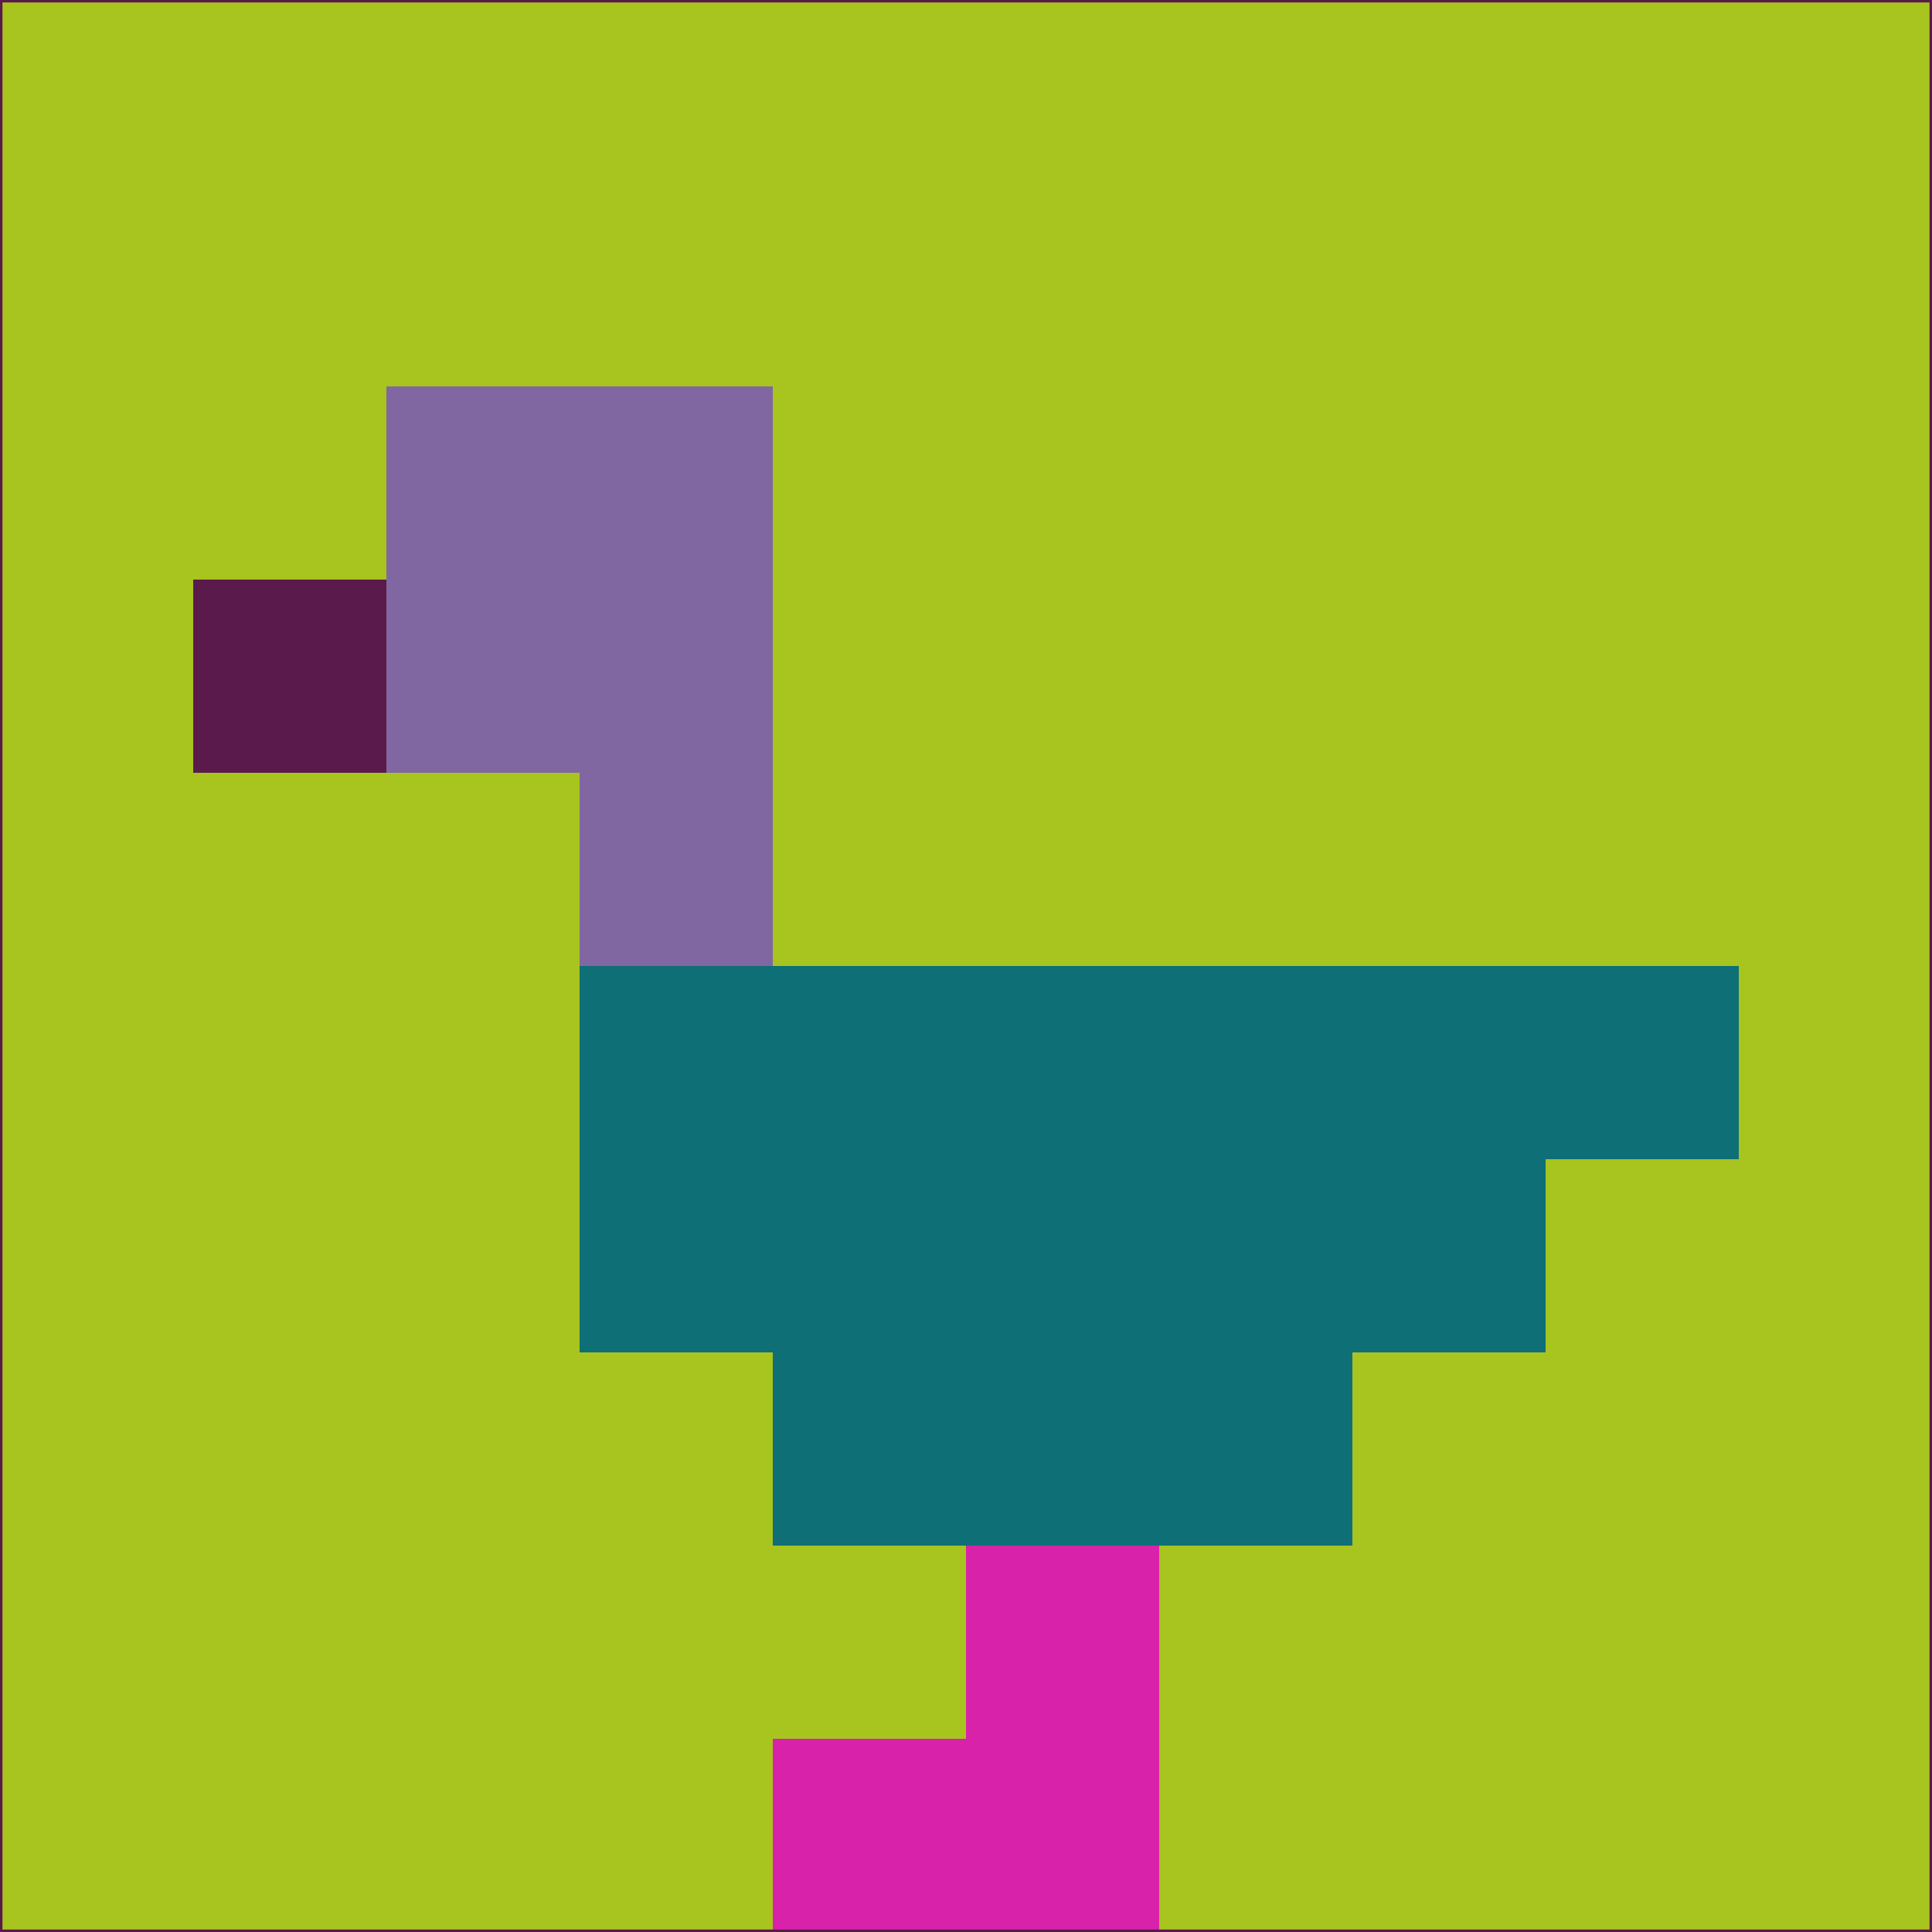 <svg xmlns="http://www.w3.org/2000/svg" version="1.1" width="785" height="785">
  <title>'goose-pfp-694263' by Dmitri Cherniak (Cyberpunk Edition)</title>
  <desc>
    seed=237713
    backgroundColor=#a8c41e
    padding=20
    innerPadding=0
    timeout=500
    dimension=1
    border=false
    Save=function(){return n.handleSave()}
    frame=12

    Rendered at 2024-09-15T22:37:00.497Z
    Generated in 1ms
    Modified for Cyberpunk theme with new color scheme
  </desc>
  <defs/>
  <rect width="100%" height="100%" fill="#a8c41e"/>
  <g>
    <g id="0-0">
      <rect x="0" y="0" height="785" width="785" fill="#a8c41e"/>
      <g>
        <!-- Neon blue -->
        <rect id="0-0-2-2-2-2" x="157" y="157" width="157" height="157" fill="#8167a2"/>
        <rect id="0-0-3-2-1-4" x="235.5" y="157" width="78.5" height="314" fill="#8167a2"/>
        <!-- Electric purple -->
        <rect id="0-0-4-5-5-1" x="314" y="392.5" width="392.5" height="78.5" fill="#0e6f76"/>
        <rect id="0-0-3-5-5-2" x="235.5" y="392.5" width="392.5" height="157" fill="#0e6f76"/>
        <rect id="0-0-4-5-3-3" x="314" y="392.5" width="235.5" height="235.5" fill="#0e6f76"/>
        <!-- Neon pink -->
        <rect id="0-0-1-3-1-1" x="78.5" y="235.5" width="78.5" height="78.5" fill="#5a1a4b"/>
        <!-- Cyber yellow -->
        <rect id="0-0-5-8-1-2" x="392.5" y="628" width="78.5" height="157" fill="#d922aa"/>
        <rect id="0-0-4-9-2-1" x="314" y="706.5" width="157" height="78.5" fill="#d922aa"/>
      </g>
      <rect x="0" y="0" stroke="#5a1a4b" stroke-width="2" height="785" width="785" fill="none"/>
    </g>
  </g>
  <script xmlns=""/>
</svg>